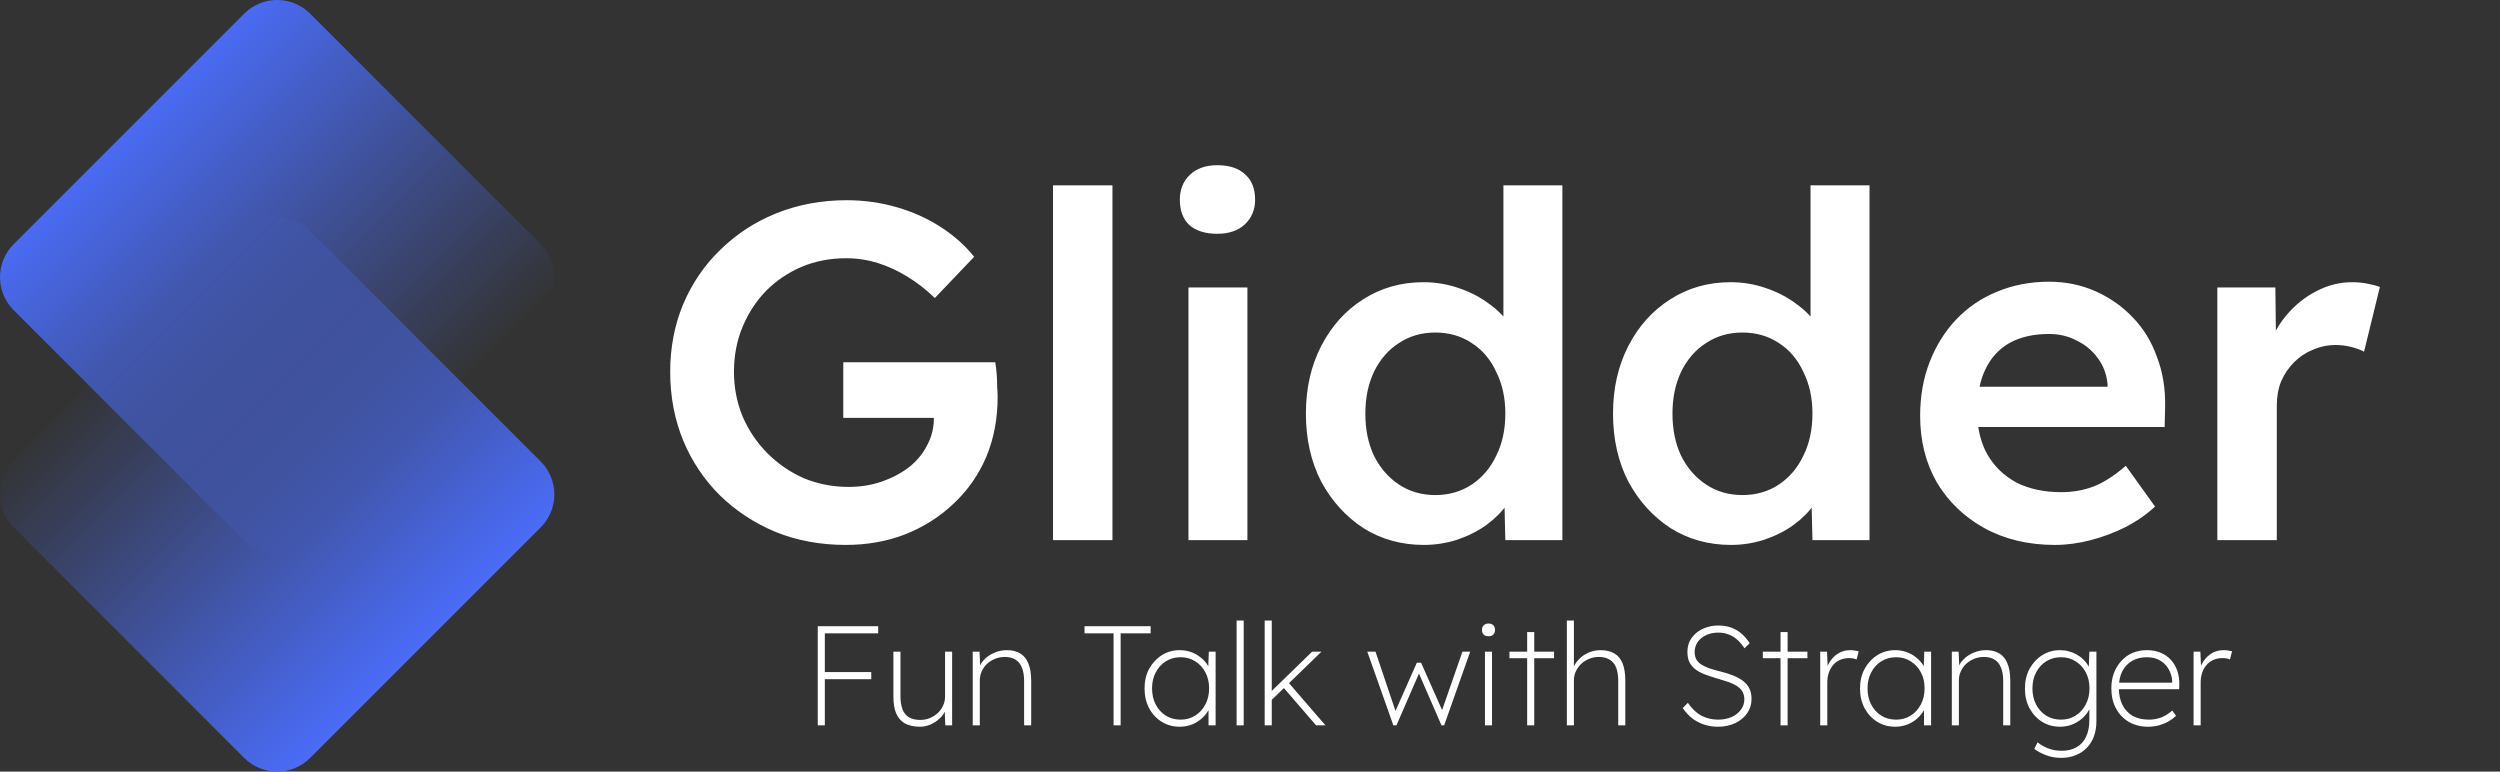 <svg width="162" height="50" viewBox="0 0 162 50" fill="none" xmlns="http://www.w3.org/2000/svg">
<rect x="0" y="0" width="162" height="50" fill="#333333" stroke="none"/>
<g clip-path="url(#clip0_82_291)">
<path d="M15.826 0.884C17.005 -0.295 18.916 -0.295 20.095 0.884L35.037 15.826C36.216 17.005 36.216 18.916 35.037 20.095L20.095 35.037C18.916 36.216 17.005 36.216 15.826 35.037L0.884 20.095C-0.295 18.916 -0.295 17.005 0.884 15.826L15.826 0.884Z" fill="url(#paint0_linear_82_291)"/>
<path d="M15.826 14.963C17.005 13.784 18.916 13.784 20.095 14.963L35.037 29.905C36.216 31.084 36.216 32.995 35.037 34.174L20.095 49.116C18.916 50.295 17.005 50.295 15.826 49.116L0.884 34.174C-0.295 32.995 -0.295 31.084 0.884 29.905L15.826 14.963Z" fill="url(#paint1_linear_82_291)"/>
<path d="M54.799 35.311C53.163 35.311 51.651 35.031 50.264 34.472C48.876 33.892 47.664 33.095 46.629 32.08C45.614 31.065 44.827 29.884 44.268 28.538C43.709 27.171 43.429 25.691 43.429 24.096C43.429 22.522 43.709 21.062 44.268 19.715C44.848 18.349 45.655 17.168 46.691 16.174C47.727 15.159 48.938 14.372 50.326 13.813C51.734 13.254 53.246 12.974 54.861 12.974C56 12.974 57.098 13.13 58.154 13.44C59.211 13.751 60.163 14.186 61.012 14.745C61.861 15.304 62.566 15.936 63.125 16.64L60.578 19.312C59.998 18.753 59.397 18.287 58.776 17.914C58.175 17.541 57.543 17.251 56.881 17.044C56.218 16.837 55.534 16.733 54.83 16.733C53.795 16.733 52.832 16.92 51.941 17.292C51.071 17.665 50.305 18.183 49.642 18.846C49 19.508 48.493 20.285 48.12 21.176C47.747 22.066 47.561 23.04 47.561 24.096C47.561 25.111 47.747 26.074 48.12 26.985C48.514 27.896 49.052 28.694 49.735 29.377C50.419 30.061 51.206 30.599 52.096 30.992C53.008 31.365 53.971 31.552 54.986 31.552C55.752 31.552 56.466 31.438 57.129 31.21C57.792 30.982 58.382 30.672 58.9 30.278C59.418 29.864 59.811 29.387 60.08 28.849C60.37 28.311 60.515 27.731 60.515 27.109V26.426L61.075 27.078H54.644V23.474H64.492C64.533 23.702 64.564 23.961 64.585 24.251C64.606 24.52 64.616 24.79 64.616 25.059C64.637 25.307 64.647 25.525 64.647 25.711C64.647 27.14 64.399 28.445 63.901 29.626C63.404 30.785 62.7 31.79 61.789 32.639C60.898 33.488 59.853 34.151 58.651 34.627C57.471 35.083 56.187 35.311 54.799 35.311ZM68.235 35V12.011H72.087V35H68.235ZM77.012 35V18.628H80.833V35H77.012ZM78.876 15.149C78.109 15.149 77.509 14.962 77.074 14.59C76.66 14.196 76.453 13.647 76.453 12.943C76.453 12.28 76.67 11.742 77.105 11.328C77.54 10.914 78.13 10.706 78.876 10.706C79.663 10.706 80.263 10.903 80.678 11.297C81.113 11.669 81.33 12.218 81.33 12.943C81.33 13.585 81.113 14.113 80.678 14.527C80.243 14.942 79.642 15.149 78.876 15.149ZM92.264 35.311C90.814 35.311 89.51 34.948 88.35 34.223C87.211 33.478 86.3 32.473 85.616 31.21C84.953 29.926 84.622 28.455 84.622 26.799C84.622 25.162 84.953 23.702 85.616 22.418C86.279 21.134 87.18 20.13 88.319 19.405C89.479 18.659 90.784 18.287 92.233 18.287C93.02 18.287 93.776 18.411 94.501 18.659C95.247 18.908 95.909 19.25 96.489 19.684C97.069 20.099 97.525 20.565 97.856 21.082C98.208 21.6 98.405 22.139 98.446 22.698L97.421 22.822V12.011H101.242V35H97.546L97.452 31.148L98.198 31.21C98.177 31.728 97.991 32.225 97.639 32.701C97.307 33.178 96.872 33.612 96.334 34.006C95.796 34.399 95.164 34.72 94.439 34.969C93.735 35.197 93.01 35.311 92.264 35.311ZM93.01 32.08C93.9 32.08 94.687 31.852 95.371 31.396C96.054 30.941 96.582 30.319 96.955 29.532C97.349 28.745 97.546 27.834 97.546 26.799C97.546 25.784 97.349 24.883 96.955 24.096C96.582 23.288 96.054 22.667 95.371 22.232C94.687 21.776 93.9 21.548 93.01 21.548C92.119 21.548 91.332 21.776 90.649 22.232C89.965 22.667 89.427 23.288 89.033 24.096C88.661 24.883 88.474 25.784 88.474 26.799C88.474 27.834 88.661 28.745 89.033 29.532C89.427 30.319 89.965 30.941 90.649 31.396C91.332 31.852 92.119 32.08 93.01 32.08ZM112.166 35.311C110.716 35.311 109.411 34.948 108.252 34.223C107.113 33.478 106.201 32.473 105.518 31.21C104.855 29.926 104.524 28.455 104.524 26.799C104.524 25.162 104.855 23.702 105.518 22.418C106.181 21.134 107.081 20.13 108.221 19.405C109.38 18.659 110.685 18.287 112.135 18.287C112.922 18.287 113.678 18.411 114.403 18.659C115.148 18.908 115.811 19.25 116.391 19.684C116.971 20.099 117.426 20.565 117.758 21.082C118.11 21.6 118.307 22.139 118.348 22.698L117.323 22.822V12.011H121.144V35H117.447L117.354 31.148L118.1 31.21C118.079 31.728 117.892 32.225 117.54 32.701C117.209 33.178 116.774 33.612 116.236 34.006C115.697 34.399 115.065 34.72 114.341 34.969C113.636 35.197 112.912 35.311 112.166 35.311ZM112.912 32.08C113.802 32.08 114.589 31.852 115.273 31.396C115.956 30.941 116.484 30.319 116.857 29.532C117.25 28.745 117.447 27.834 117.447 26.799C117.447 25.784 117.25 24.883 116.857 24.096C116.484 23.288 115.956 22.667 115.273 22.232C114.589 21.776 113.802 21.548 112.912 21.548C112.021 21.548 111.234 21.776 110.551 22.232C109.867 22.667 109.329 23.288 108.935 24.096C108.562 24.883 108.376 25.784 108.376 26.799C108.376 27.834 108.562 28.745 108.935 29.532C109.329 30.319 109.867 30.941 110.551 31.396C111.234 31.852 112.021 32.08 112.912 32.08ZM133.155 35.311C131.436 35.311 129.914 34.948 128.588 34.223C127.283 33.498 126.258 32.515 125.513 31.272C124.788 30.009 124.425 28.569 124.425 26.954C124.425 25.67 124.632 24.5 125.047 23.444C125.461 22.387 126.03 21.476 126.755 20.71C127.501 19.923 128.381 19.322 129.396 18.908C130.431 18.473 131.56 18.255 132.782 18.255C133.859 18.255 134.864 18.462 135.796 18.877C136.727 19.291 137.535 19.86 138.219 20.585C138.902 21.29 139.42 22.139 139.772 23.133C140.145 24.106 140.321 25.173 140.3 26.333L140.269 27.668H127.004L126.289 25.059H137.069L136.572 25.587V24.904C136.51 24.262 136.303 23.702 135.951 23.226C135.599 22.729 135.143 22.346 134.584 22.076C134.045 21.787 133.445 21.642 132.782 21.642C131.767 21.642 130.908 21.838 130.204 22.232C129.52 22.625 129.002 23.195 128.65 23.941C128.298 24.665 128.122 25.577 128.122 26.674C128.122 27.731 128.34 28.652 128.775 29.439C129.23 30.226 129.862 30.837 130.67 31.272C131.498 31.686 132.461 31.893 133.559 31.893C134.325 31.893 135.029 31.769 135.671 31.521C136.313 31.272 137.007 30.827 137.753 30.185L139.648 32.825C139.088 33.343 138.446 33.788 137.722 34.161C137.017 34.513 136.272 34.793 135.485 35C134.698 35.207 133.921 35.311 133.155 35.311ZM143.684 35V18.628H147.443L147.505 23.847L146.977 22.667C147.205 21.838 147.599 21.093 148.158 20.43C148.717 19.767 149.359 19.25 150.084 18.877C150.83 18.483 151.606 18.287 152.414 18.287C152.766 18.287 153.097 18.318 153.408 18.38C153.739 18.442 154.009 18.514 154.216 18.597L153.191 22.791C152.963 22.667 152.683 22.563 152.352 22.48C152.02 22.398 151.689 22.356 151.358 22.356C150.84 22.356 150.343 22.46 149.866 22.667C149.411 22.853 149.007 23.122 148.655 23.474C148.303 23.827 148.023 24.241 147.816 24.717C147.63 25.173 147.537 25.691 147.537 26.27V35H143.684Z" fill="white"/>
<path d="M52.991 47V40.579H53.449V47H52.991ZM53.275 44.01V43.551H56.458V44.01H53.275ZM53.266 41.038V40.579H56.907V41.038H53.266ZM59.616 47.092C59.224 47.092 58.9 47.021 58.644 46.881C58.393 46.74 58.203 46.526 58.075 46.239C57.953 45.945 57.892 45.572 57.892 45.12V42.23H58.35V45.101C58.35 45.456 58.396 45.749 58.488 45.982C58.579 46.208 58.72 46.376 58.91 46.486C59.099 46.596 59.338 46.651 59.625 46.651C59.851 46.651 60.062 46.612 60.258 46.532C60.454 46.447 60.625 46.337 60.772 46.202C60.918 46.061 61.031 45.902 61.111 45.725C61.197 45.542 61.239 45.349 61.239 45.147V42.23H61.698V47H61.258L61.212 45.991H61.267C61.2 46.193 61.08 46.376 60.909 46.541C60.738 46.706 60.536 46.841 60.304 46.945C60.078 47.043 59.848 47.092 59.616 47.092ZM63.033 47V42.23H63.473L63.519 43.239H63.464C63.532 43.038 63.654 42.854 63.831 42.689C64.008 42.518 64.219 42.383 64.464 42.285C64.715 42.181 64.978 42.13 65.253 42.13C65.589 42.13 65.874 42.2 66.106 42.34C66.344 42.481 66.522 42.698 66.638 42.992C66.76 43.285 66.821 43.658 66.821 44.111V47H66.363V44.129C66.363 43.774 66.314 43.484 66.216 43.258C66.124 43.025 65.987 42.854 65.803 42.744C65.62 42.628 65.39 42.57 65.115 42.57C64.877 42.57 64.66 42.613 64.464 42.698C64.268 42.778 64.097 42.888 63.95 43.028C63.804 43.169 63.691 43.331 63.611 43.514C63.532 43.692 63.492 43.881 63.492 44.083V47H63.263C63.256 47 63.235 47 63.198 47C63.168 47 63.113 47 63.033 47ZM72.159 47V41.038H70.278V40.579H74.562V41.038H72.617V47H72.159ZM76.442 47.092C76.008 47.092 75.62 46.985 75.277 46.771C74.935 46.557 74.662 46.263 74.461 45.89C74.265 45.517 74.167 45.092 74.167 44.615C74.167 44.132 74.268 43.704 74.47 43.331C74.678 42.958 74.953 42.665 75.295 42.451C75.638 42.236 76.02 42.13 76.442 42.13C76.687 42.13 76.919 42.166 77.139 42.24C77.359 42.313 77.558 42.417 77.735 42.551C77.913 42.68 78.066 42.833 78.194 43.01C78.322 43.187 78.414 43.38 78.469 43.588L78.286 43.469L78.332 42.23H78.772V47H78.313V45.808L78.469 45.633C78.414 45.835 78.322 46.025 78.194 46.202C78.066 46.379 77.913 46.535 77.735 46.67C77.558 46.804 77.359 46.908 77.139 46.982C76.919 47.055 76.687 47.092 76.442 47.092ZM76.506 46.633C76.855 46.633 77.167 46.547 77.442 46.376C77.723 46.199 77.943 45.961 78.102 45.661C78.267 45.355 78.35 45.004 78.35 44.606C78.35 44.215 78.27 43.869 78.111 43.57C77.952 43.264 77.732 43.025 77.451 42.854C77.176 42.677 76.861 42.588 76.506 42.588C76.145 42.588 75.824 42.677 75.543 42.854C75.268 43.025 75.051 43.264 74.892 43.57C74.733 43.869 74.653 44.215 74.653 44.606C74.653 44.991 74.73 45.337 74.883 45.642C75.042 45.948 75.259 46.19 75.534 46.367C75.815 46.544 76.139 46.633 76.506 46.633ZM80.133 47V40.212H80.592V47H80.133ZM82.336 45.422V44.844L85.024 42.23H85.629L82.336 45.422ZM81.951 47V40.212H82.41V47H81.951ZM85.281 47L83.079 44.45L83.391 44.111L85.886 47H85.281ZM90.289 47L88.601 42.23H89.133L90.537 46.395L90.289 46.376L91.811 42.946H92.087L93.609 46.376L93.316 46.395L94.765 42.23H95.269L93.582 47H93.407L91.784 43.267H92.114L90.491 47H90.289ZM96.225 47V42.23H96.683V47H96.225ZM96.454 41.231C96.32 41.231 96.216 41.194 96.142 41.121C96.069 41.047 96.032 40.946 96.032 40.818C96.032 40.696 96.069 40.598 96.142 40.524C96.216 40.445 96.32 40.405 96.454 40.405C96.589 40.405 96.693 40.442 96.766 40.515C96.84 40.589 96.876 40.69 96.876 40.818C96.876 40.94 96.84 41.041 96.766 41.121C96.693 41.194 96.589 41.231 96.454 41.231ZM98.96 47V40.956H99.419V47H98.96ZM97.813 42.652V42.23H100.703V42.652H97.813ZM101.532 47V40.212H101.99V43.331L101.88 43.505C101.947 43.218 102.076 42.973 102.265 42.772C102.455 42.564 102.675 42.405 102.926 42.295C103.183 42.185 103.439 42.13 103.696 42.13C104.063 42.13 104.366 42.2 104.604 42.34C104.849 42.481 105.029 42.698 105.146 42.992C105.262 43.285 105.32 43.658 105.32 44.111V47H104.861V44.129C104.861 43.774 104.815 43.484 104.724 43.258C104.632 43.025 104.491 42.854 104.302 42.744C104.118 42.628 103.883 42.57 103.595 42.57C103.369 42.57 103.158 42.613 102.963 42.698C102.767 42.778 102.596 42.888 102.449 43.028C102.308 43.169 102.195 43.331 102.11 43.514C102.03 43.692 101.99 43.881 101.99 44.083V47H101.761C101.755 47 101.733 47 101.697 47C101.666 47 101.611 47 101.532 47ZM111.308 47.092C111.003 47.092 110.709 47.046 110.428 46.954C110.153 46.862 109.896 46.728 109.657 46.551C109.425 46.367 109.22 46.144 109.043 45.881L109.373 45.542C109.642 45.933 109.942 46.214 110.272 46.386C110.602 46.551 110.954 46.633 111.327 46.633C111.651 46.633 111.941 46.578 112.198 46.468C112.455 46.352 112.657 46.196 112.803 46C112.956 45.798 113.033 45.572 113.033 45.322C113.033 45.15 113.002 45.004 112.941 44.881C112.886 44.759 112.803 44.652 112.693 44.56C112.589 44.468 112.461 44.389 112.308 44.322C112.161 44.248 111.993 44.184 111.804 44.129C111.62 44.068 111.421 44.007 111.207 43.946C110.914 43.86 110.651 43.771 110.419 43.68C110.192 43.588 109.997 43.478 109.832 43.349C109.673 43.221 109.55 43.068 109.465 42.891C109.385 42.714 109.345 42.496 109.345 42.24C109.345 41.989 109.394 41.76 109.492 41.552C109.596 41.344 109.74 41.163 109.923 41.011C110.107 40.858 110.318 40.741 110.556 40.662C110.801 40.576 111.064 40.533 111.345 40.533C111.675 40.533 111.963 40.583 112.207 40.68C112.458 40.772 112.678 40.904 112.868 41.075C113.057 41.246 113.228 41.448 113.381 41.68L113.042 42.01C112.907 41.802 112.758 41.622 112.592 41.469C112.427 41.316 112.241 41.2 112.033 41.121C111.831 41.035 111.602 40.992 111.345 40.992C111.051 40.992 110.789 41.047 110.556 41.157C110.33 41.261 110.15 41.408 110.015 41.597C109.88 41.787 109.813 42.004 109.813 42.249C109.813 42.42 109.844 42.57 109.905 42.698C109.972 42.827 110.073 42.94 110.208 43.038C110.348 43.129 110.523 43.215 110.73 43.294C110.944 43.368 111.198 43.441 111.492 43.514C111.791 43.588 112.063 43.673 112.308 43.771C112.553 43.869 112.764 43.985 112.941 44.12C113.124 44.254 113.262 44.416 113.354 44.606C113.452 44.796 113.5 45.025 113.5 45.294C113.5 45.636 113.406 45.945 113.216 46.22C113.027 46.489 112.767 46.703 112.436 46.862C112.106 47.015 111.73 47.092 111.308 47.092ZM115.379 47V40.956H115.837V47H115.379ZM114.232 42.652V42.23H117.121V42.652H114.232ZM117.95 47V42.23H118.391L118.437 43.294H118.372C118.44 43.093 118.544 42.903 118.684 42.726C118.825 42.548 118.996 42.405 119.198 42.295C119.406 42.185 119.644 42.13 119.913 42.13C120.017 42.13 120.112 42.139 120.198 42.157C120.289 42.169 120.372 42.185 120.445 42.203L120.308 42.735C120.222 42.698 120.14 42.674 120.06 42.661C119.981 42.649 119.91 42.643 119.849 42.643C119.604 42.643 119.39 42.686 119.207 42.772C119.03 42.857 118.88 42.976 118.758 43.129C118.641 43.276 118.553 43.444 118.492 43.634C118.437 43.823 118.409 44.022 118.409 44.23V47H117.95ZM122.805 47.092C122.371 47.092 121.983 46.985 121.64 46.771C121.298 46.557 121.026 46.263 120.824 45.89C120.628 45.517 120.53 45.092 120.53 44.615C120.53 44.132 120.631 43.704 120.833 43.331C121.041 42.958 121.316 42.665 121.658 42.451C122.001 42.236 122.383 42.13 122.805 42.13C123.05 42.13 123.282 42.166 123.502 42.24C123.722 42.313 123.921 42.417 124.098 42.551C124.276 42.68 124.428 42.833 124.557 43.01C124.685 43.187 124.777 43.38 124.832 43.588L124.649 43.469L124.694 42.23H125.135V47H124.676V45.808L124.832 45.633C124.777 45.835 124.685 46.025 124.557 46.202C124.428 46.379 124.276 46.535 124.098 46.67C123.921 46.804 123.722 46.908 123.502 46.982C123.282 47.055 123.05 47.092 122.805 47.092ZM122.869 46.633C123.218 46.633 123.53 46.547 123.805 46.376C124.086 46.199 124.306 45.961 124.465 45.661C124.63 45.355 124.713 45.004 124.713 44.606C124.713 44.215 124.633 43.869 124.474 43.57C124.315 43.264 124.095 43.025 123.814 42.854C123.539 42.677 123.224 42.588 122.869 42.588C122.508 42.588 122.187 42.677 121.906 42.854C121.631 43.025 121.414 43.264 121.255 43.57C121.096 43.869 121.016 44.215 121.016 44.606C121.016 44.991 121.093 45.337 121.246 45.642C121.405 45.948 121.622 46.19 121.897 46.367C122.178 46.544 122.502 46.633 122.869 46.633ZM126.478 47V42.23H126.918L126.964 43.239H126.909C126.976 43.038 127.098 42.854 127.276 42.689C127.453 42.518 127.664 42.383 127.909 42.285C128.159 42.181 128.422 42.13 128.697 42.13C129.034 42.13 129.318 42.2 129.55 42.34C129.789 42.481 129.966 42.698 130.082 42.992C130.205 43.285 130.266 43.658 130.266 44.111V47H129.807V44.129C129.807 43.774 129.758 43.484 129.661 43.258C129.569 43.025 129.431 42.854 129.248 42.744C129.064 42.628 128.835 42.57 128.56 42.57C128.321 42.57 128.104 42.613 127.909 42.698C127.713 42.778 127.542 42.888 127.395 43.028C127.248 43.169 127.135 43.331 127.056 43.514C126.976 43.692 126.936 43.881 126.936 44.083V47H126.707C126.701 47 126.68 47 126.643 47C126.612 47 126.557 47 126.478 47ZM133.574 49.11C133.207 49.11 132.876 49.051 132.583 48.935C132.289 48.825 132.036 48.691 131.822 48.532L132.033 48.101C132.155 48.205 132.296 48.296 132.455 48.376C132.614 48.461 132.788 48.529 132.977 48.578C133.173 48.627 133.381 48.651 133.601 48.651C133.968 48.651 134.286 48.575 134.555 48.422C134.824 48.275 135.029 48.052 135.17 47.752C135.316 47.459 135.39 47.092 135.39 46.651V45.753L135.518 45.633C135.439 45.908 135.301 46.156 135.105 46.376C134.91 46.596 134.671 46.771 134.39 46.899C134.115 47.028 133.815 47.092 133.491 47.092C133.057 47.092 132.669 46.985 132.326 46.771C131.984 46.557 131.712 46.263 131.51 45.89C131.314 45.517 131.216 45.092 131.216 44.615C131.216 44.132 131.317 43.704 131.519 43.331C131.727 42.958 132.002 42.665 132.344 42.451C132.687 42.236 133.069 42.13 133.491 42.13C133.687 42.13 133.873 42.154 134.051 42.203C134.234 42.252 134.402 42.319 134.555 42.405C134.714 42.49 134.858 42.594 134.986 42.717C135.115 42.839 135.222 42.973 135.307 43.12C135.399 43.267 135.469 43.423 135.518 43.588L135.344 43.469L135.39 42.23H135.848V46.706C135.848 47.092 135.793 47.431 135.683 47.725C135.573 48.024 135.414 48.275 135.206 48.477C135.004 48.685 134.763 48.841 134.482 48.944C134.206 49.055 133.904 49.11 133.574 49.11ZM133.555 46.633C133.904 46.633 134.216 46.547 134.491 46.376C134.772 46.199 134.992 45.961 135.151 45.661C135.316 45.355 135.399 45.004 135.399 44.606C135.399 44.215 135.319 43.869 135.16 43.57C135.001 43.264 134.781 43.025 134.5 42.854C134.225 42.677 133.91 42.588 133.555 42.588C133.194 42.588 132.873 42.677 132.592 42.854C132.317 43.025 132.1 43.264 131.941 43.57C131.782 43.869 131.702 44.215 131.702 44.606C131.702 44.991 131.779 45.337 131.932 45.642C132.091 45.948 132.308 46.19 132.583 46.367C132.864 46.544 133.188 46.633 133.555 46.633ZM139.181 47.092C138.722 47.092 138.313 46.988 137.952 46.78C137.597 46.572 137.319 46.282 137.117 45.908C136.916 45.535 136.815 45.101 136.815 44.606C136.815 44.245 136.87 43.915 136.98 43.615C137.096 43.316 137.255 43.056 137.457 42.836C137.658 42.609 137.9 42.435 138.181 42.313C138.469 42.191 138.781 42.13 139.117 42.13C139.447 42.13 139.744 42.185 140.007 42.295C140.276 42.405 140.502 42.564 140.685 42.772C140.869 42.973 141.006 43.215 141.098 43.496C141.19 43.771 141.23 44.077 141.217 44.413L141.208 44.661H137.154V44.239H140.96L140.759 44.404V44.184C140.759 43.94 140.698 43.695 140.575 43.45C140.459 43.206 140.279 43.001 140.034 42.836C139.789 42.671 139.481 42.588 139.108 42.588C138.759 42.588 138.447 42.665 138.172 42.817C137.903 42.97 137.689 43.194 137.53 43.487C137.377 43.781 137.301 44.144 137.301 44.578C137.301 44.994 137.377 45.358 137.53 45.67C137.683 45.976 137.903 46.214 138.19 46.386C138.484 46.551 138.842 46.633 139.264 46.633C139.49 46.633 139.722 46.596 139.961 46.523C140.199 46.45 140.468 46.291 140.768 46.046L141.006 46.386C140.872 46.514 140.713 46.633 140.529 46.743C140.346 46.847 140.141 46.933 139.915 47C139.689 47.061 139.444 47.092 139.181 47.092ZM142.144 47V42.23H142.584L142.63 43.294H142.566C142.633 43.093 142.737 42.903 142.878 42.726C143.018 42.548 143.19 42.405 143.391 42.295C143.599 42.185 143.838 42.13 144.107 42.13C144.211 42.13 144.306 42.139 144.391 42.157C144.483 42.169 144.566 42.185 144.639 42.203L144.501 42.735C144.416 42.698 144.333 42.674 144.254 42.661C144.174 42.649 144.104 42.643 144.043 42.643C143.798 42.643 143.584 42.686 143.401 42.772C143.223 42.857 143.074 42.976 142.951 43.129C142.835 43.276 142.746 43.444 142.685 43.634C142.63 43.823 142.603 44.022 142.603 44.23V47H142.144Z" fill="white"/>
</g>
<defs>
<linearGradient id="paint0_linear_82_291" x1="7.999" y1="7.848" x2="27.62" y2="27.469" gradientUnits="userSpaceOnUse">
<stop stop-color="#4A6CF7"/>
<stop offset="1" stop-color="#4A6CF7" stop-opacity="0"/>
</linearGradient>
<linearGradient id="paint1_linear_82_291" x1="7.999" y1="21.927" x2="27.62" y2="41.548" gradientUnits="userSpaceOnUse">
<stop stop-color="#4A6CF7" stop-opacity="0"/>
<stop offset="1" stop-color="#4A6CF7"/>
</linearGradient>
<clipPath id="clip0_82_291">
<rect width="162" height="50" fill="white"/>
</clipPath>
</defs>
</svg>
